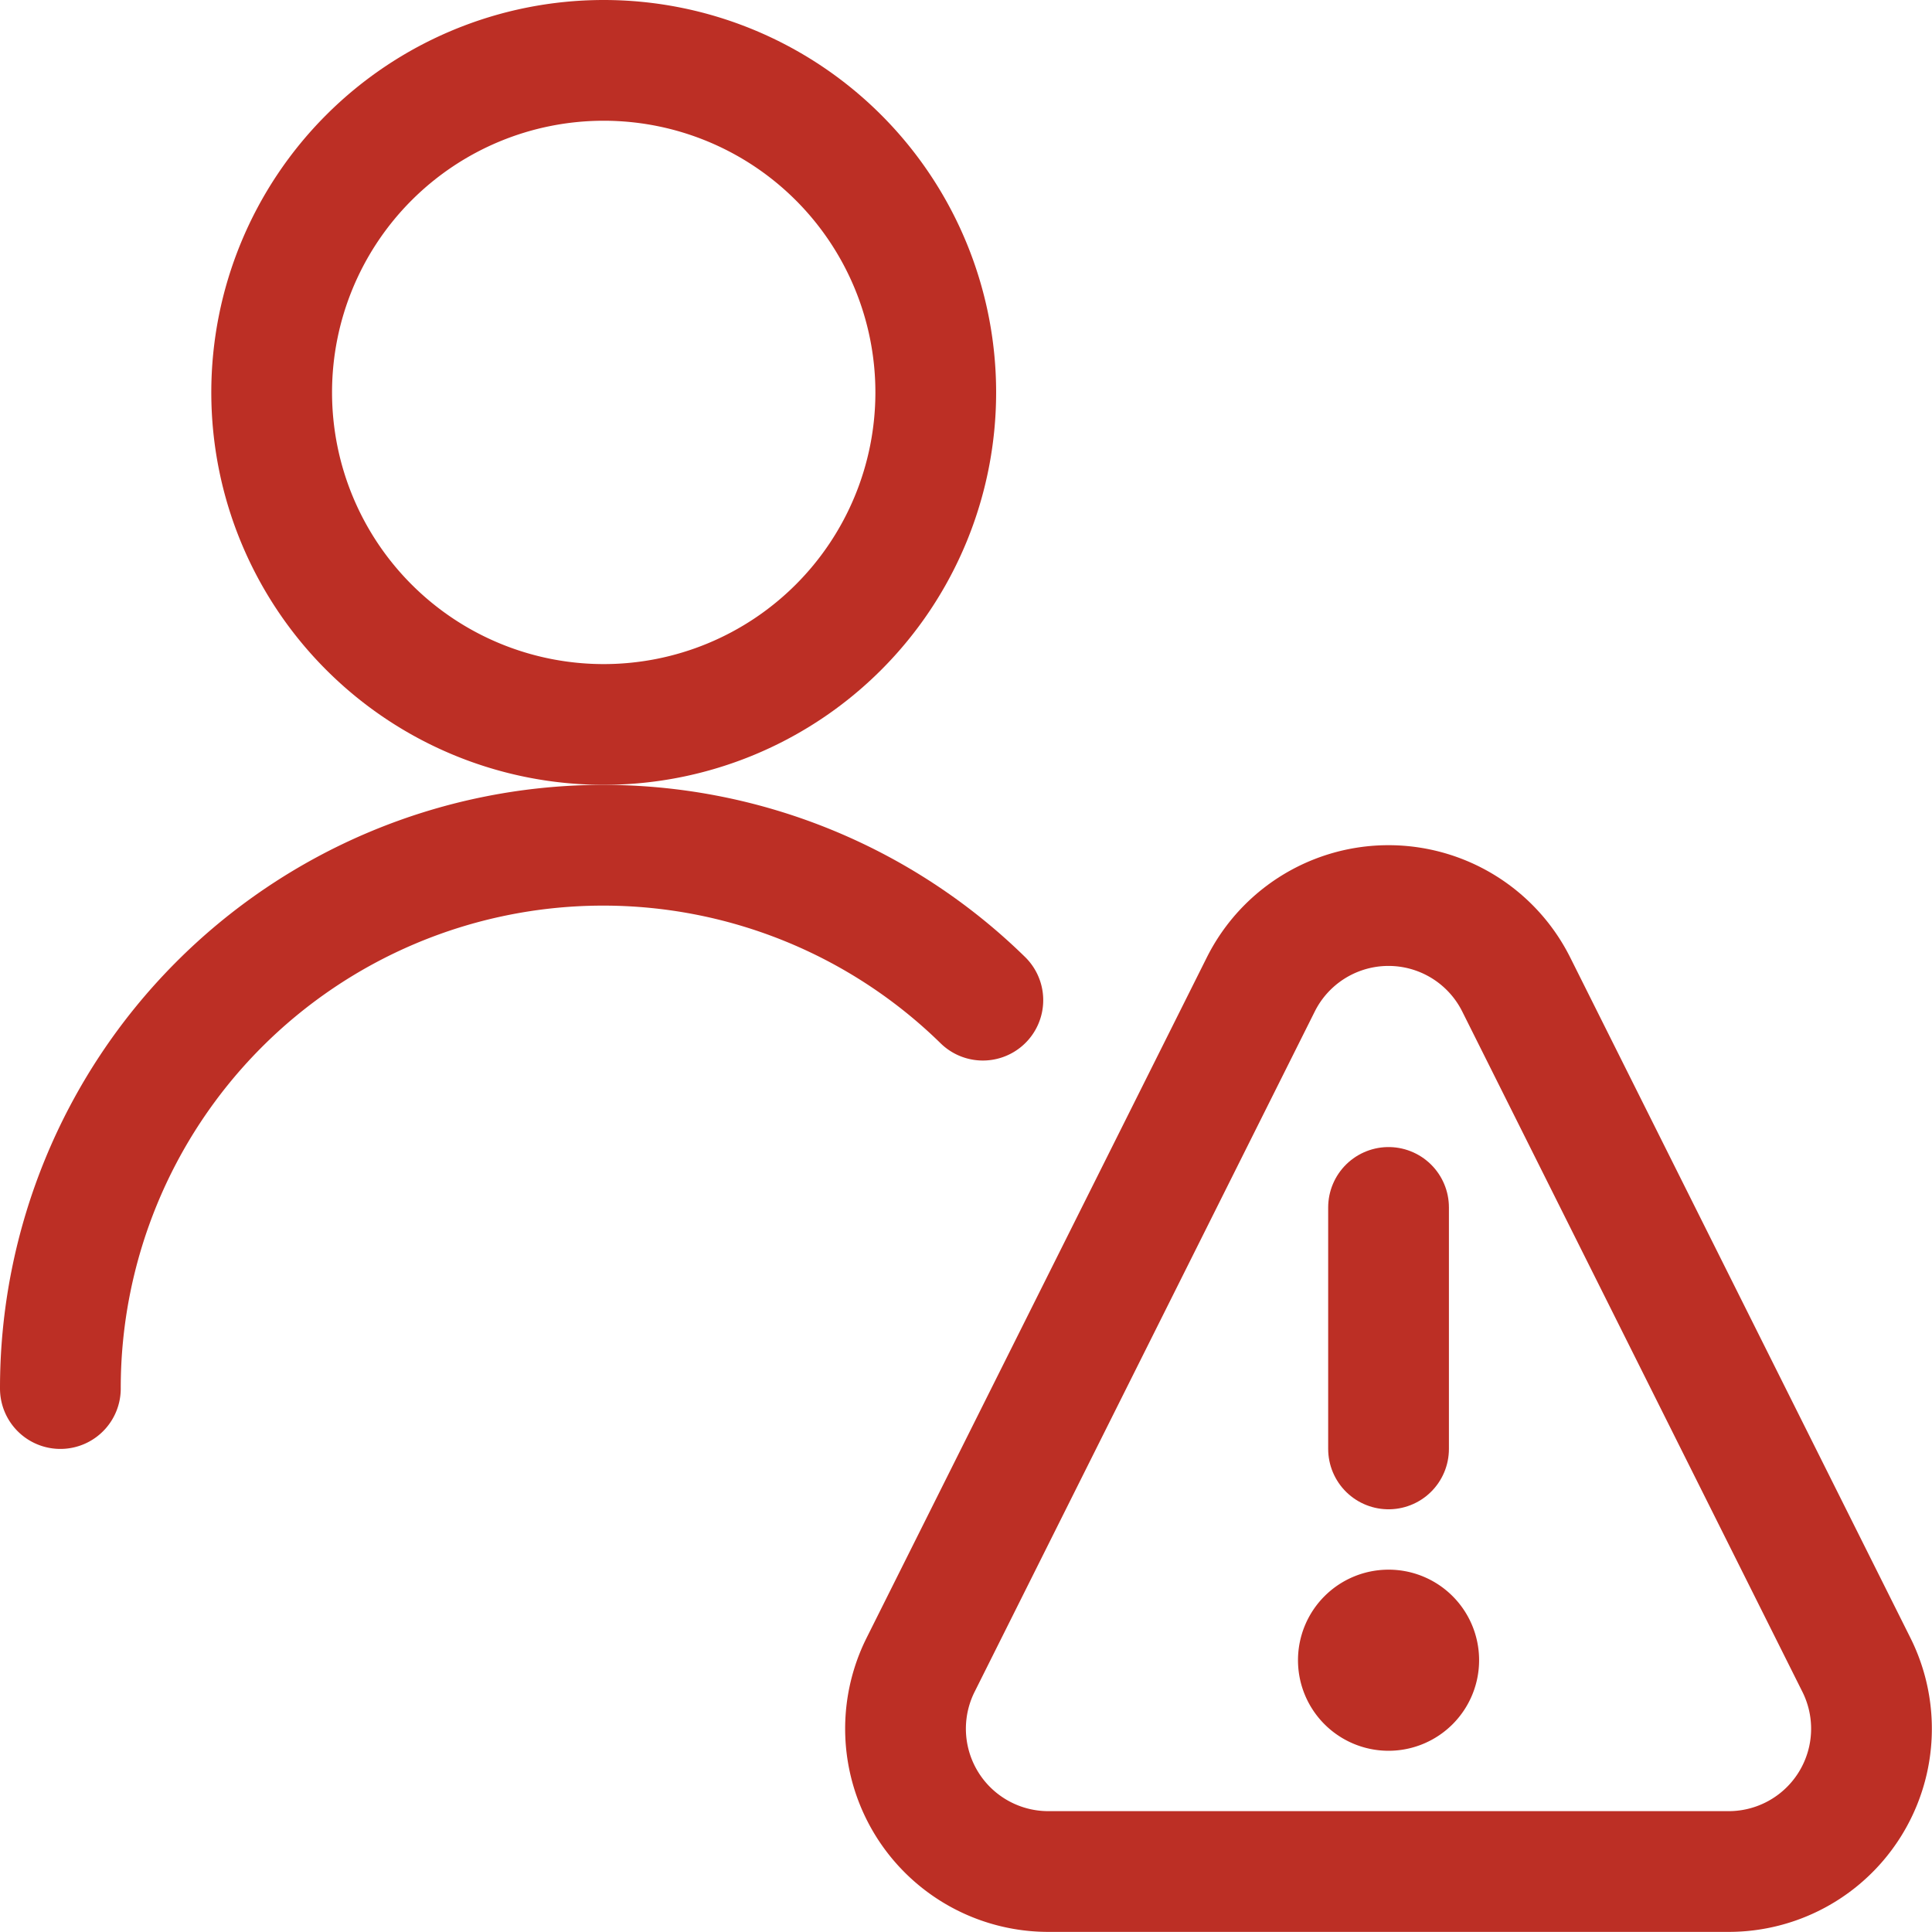 <svg xmlns="http://www.w3.org/2000/svg" version="1.1" xmlns:xlink="http://www.w3.org/1999/xlink" xmlns:svgjs="http://svgjs.com/svgjs" viewBox="0 0 140 140" width="140" height="140"><g transform="matrix(5.833,0,0,5.833,0,0)"><path d="M17.25,20.25a.375.375,0,1,0,.375.375.374.374,0,0,0-.375-.375" fill="none" stroke="#bc2f25" stroke-linecap="round" stroke-linejoin="round" stroke-width="1.5"></path><path d="M17.25 18L17.25 15" fill="none" stroke="#bc2f25" stroke-linecap="round" stroke-linejoin="round" stroke-width="1.5"></path><path d="M23.062,20.682a1.774,1.774,0,0,1-1.587,2.568H13.024a1.774,1.774,0,0,1-1.587-2.568l4.226-8.452a1.774,1.774,0,0,1,3.173,0Z" fill="none" stroke="#bc2f25" stroke-linecap="round" stroke-linejoin="round" stroke-width="1.5"></path><path d="M3.375 4.875 A4.125 4.125 0 1 0 11.625 4.875 A4.125 4.125 0 1 0 3.375 4.875 Z" fill="none" stroke="#bc2f25" stroke-linecap="round" stroke-linejoin="round" stroke-width="1.5"></path><path d="M12.21,12.425A6.743,6.743,0,0,0,.75,17.25" fill="none" stroke="#bc2f25" stroke-linecap="round" stroke-linejoin="round" stroke-width="1.5"></path></g></svg>